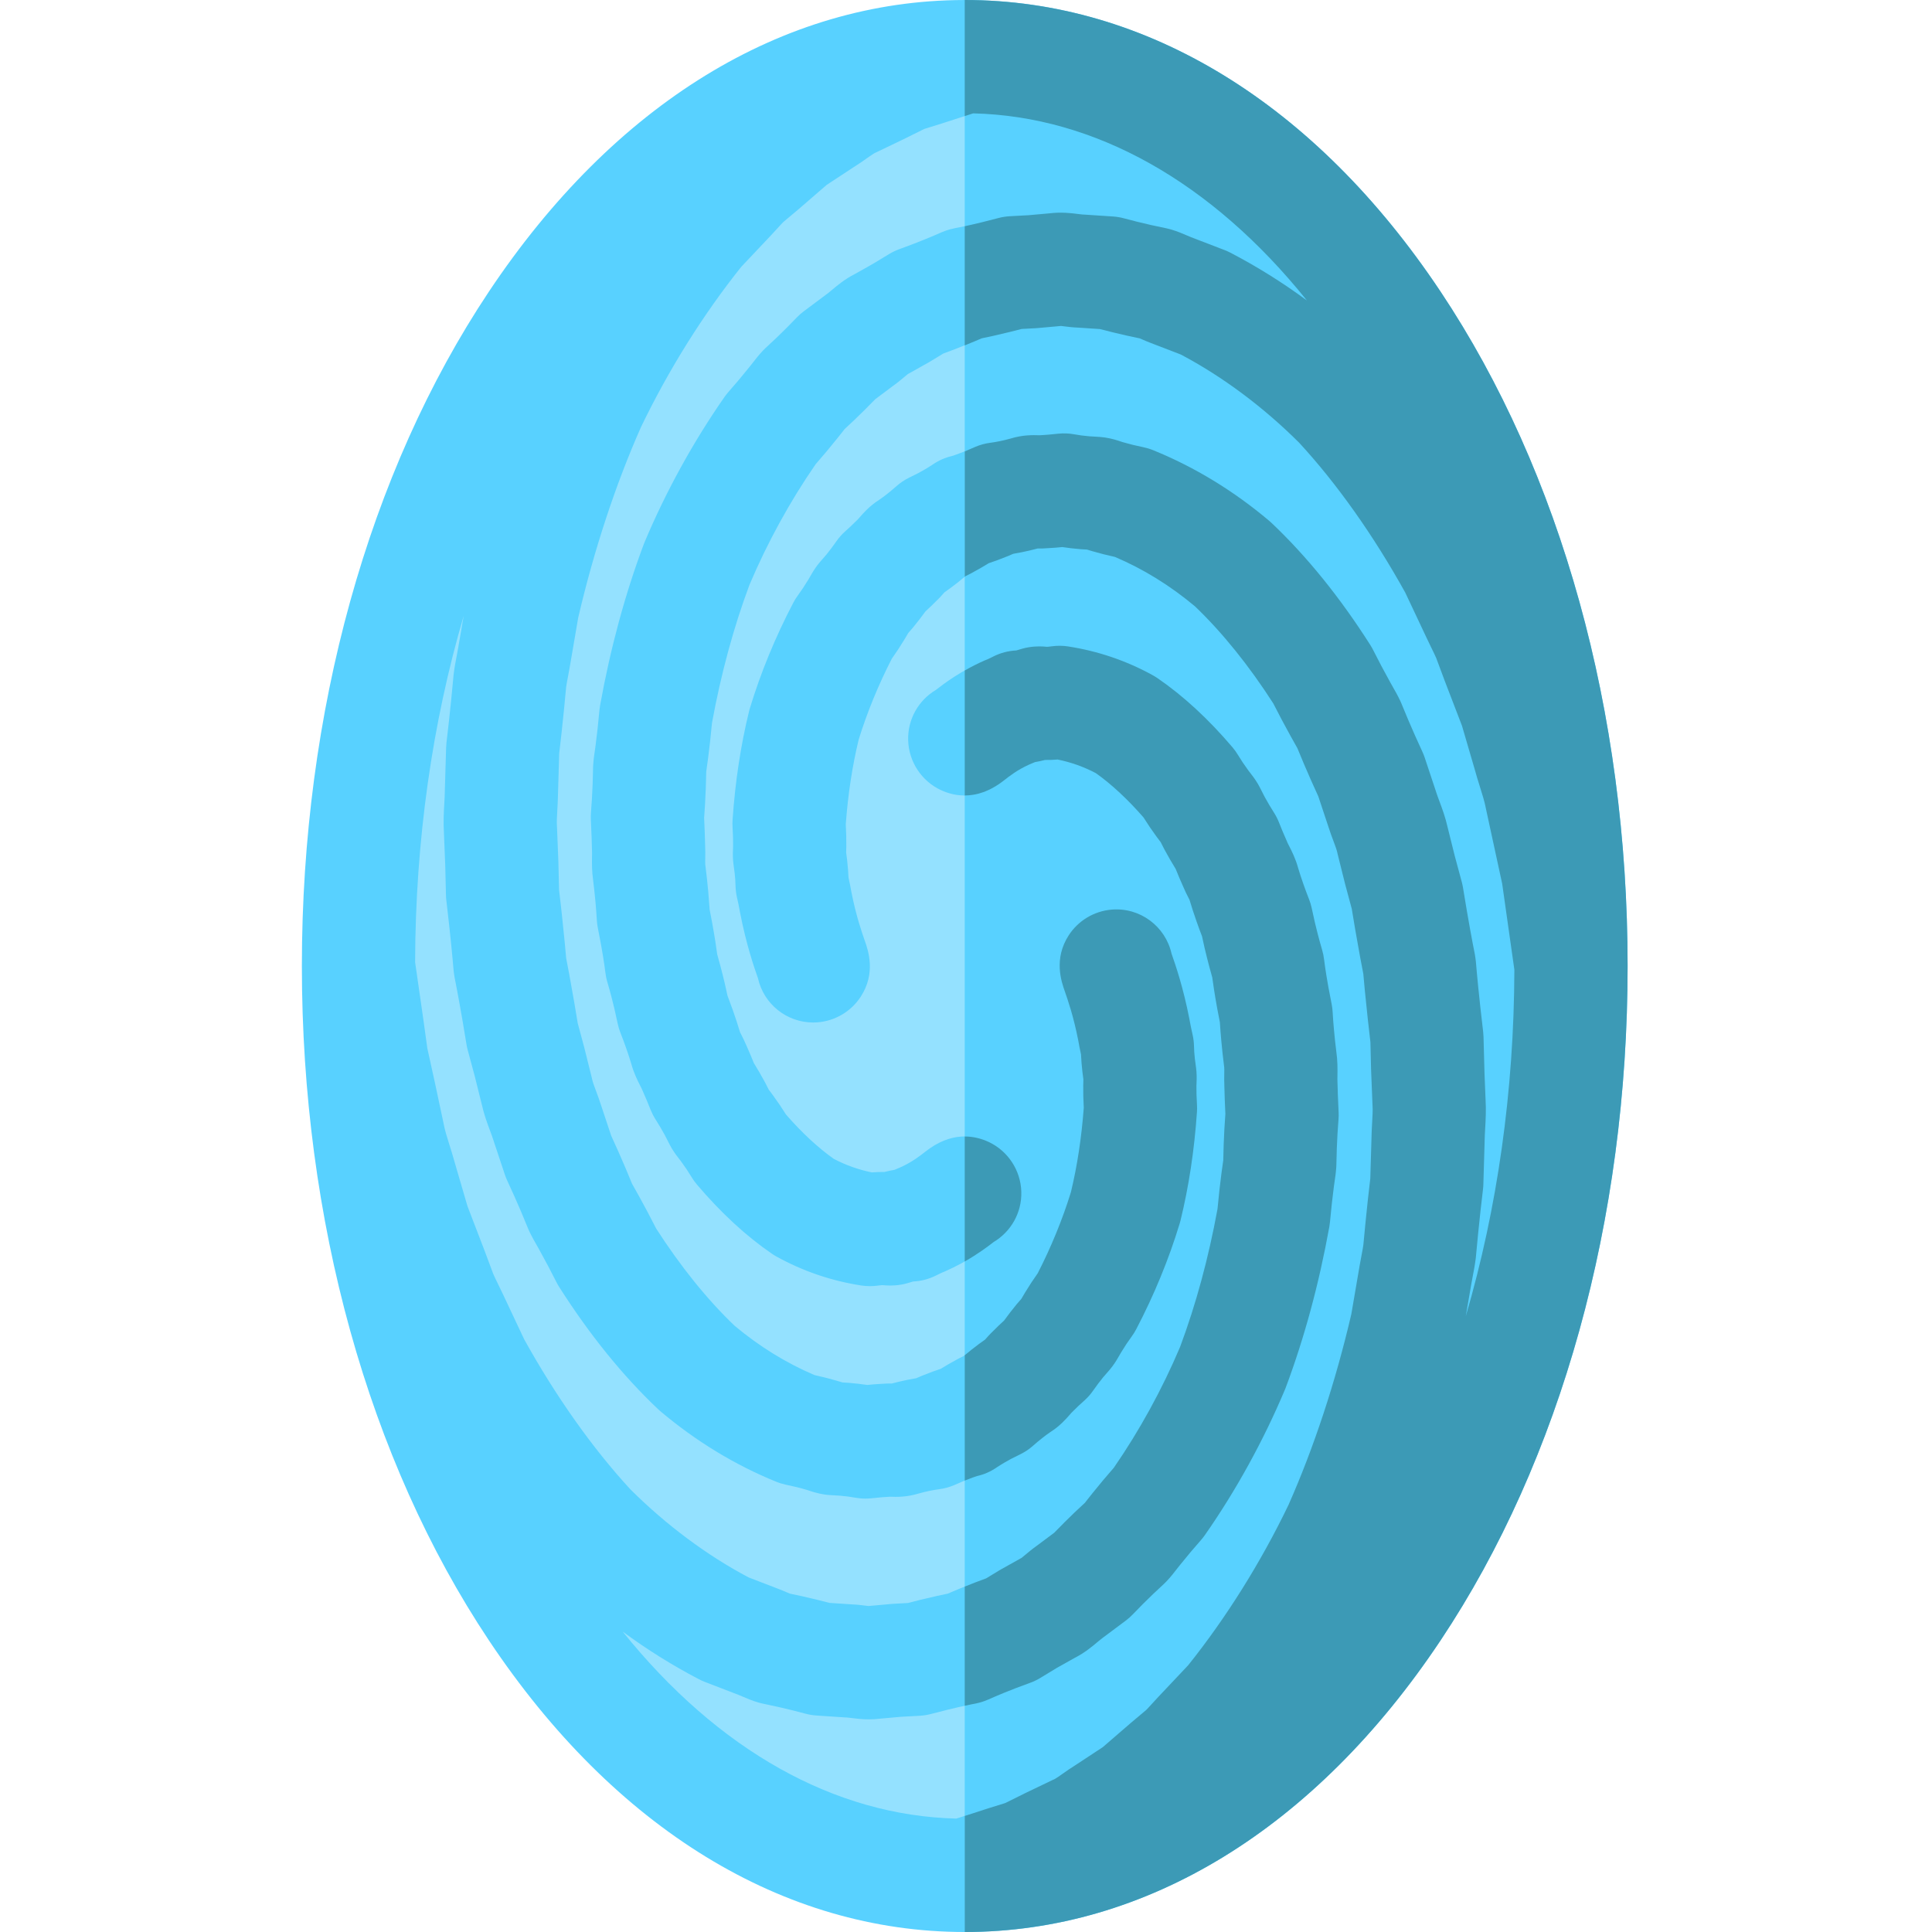 <svg xmlns="http://www.w3.org/2000/svg" viewBox="-80 0 512 512" width="102.5" height="102.5">
    <path d="m336.332 256c0-133.102-71.934-241-160.668-241-88.73 0-160.664 107.898-160.664 241s71.934 241 160.664 241c88.734 0 160.668-107.898 160.668-241zm0 0" fill="#94e1ff"/>
    <path d="m175.664 15v482c88.734 0 160.668-107.898 160.668-241s-71.934-241-160.668-241zm0 0" fill="#58d1ff"/>
    <path fill="#58d1ff" d="m301.754 77.266c-33.215-49.824-77.996-77.266-126.09-77.266-.023 0-.055.004-.078.004-.07 0-.141 0-.207 0-47.984.109-92.648 27.535-125.805 77.262-31.969 47.957-49.574 111.43-49.574 178.734 0 67.301 17.605 130.777 49.578 178.73 33.219 49.828 77.996 77.27 126.086 77.27h.004.004.004c48.09-.004 92.863-27.441 126.078-77.27 31.973-47.953 49.578-111.43 49.578-178.73 0-67.305-17.605-130.777-49.578-178.734zm-216.762 355.109c6.512 4.793 13.285 9.027 20.277 12.66.492.258 1.004.488 1.52.688l8.867 3.414c.047.02.098.039.145.055.328.125.641.27.961.406 1.066.461 2.531 1.094 4.281 1.605.355.102.715.191 1.074.27l4.145.887c2.402.543 4.828 1.145 7.207 1.785.957.258 1.938.422 2.926.484l7.457.5c.207.012.402.02.609.027.191.008.746.078 1.152.129 1.203.156 2.789.359 4.656.359.934 0 1.938-.051 3-.184l5.473-.492 4.984-.273c.965-.055 1.926-.199 2.863-.438l4.414-1.129c4.566-1.121 7.152-1.59 7.242-1.605.09-.016.176-.043.266-.059.266-.055.531-.117.797-.184.25-.062.5-.129.742-.203.242-.074.48-.152.719-.238.266-.098.531-.203.789-.312.121-.055.246-.09.367-.145.027-.016 2.703-1.234 7.141-2.957l4.086-1.523c.871-.328 1.711-.734 2.508-1.215 1.398-.848 2.898-1.758 4.504-2.734l4.723-2.641c2.598-1.328 4.562-2.984 6.023-4.215.391-.328.926-.777 1.129-.922.125-.086.246-.176.367-.266l5.914-4.418c.664-.496 1.281-1.043 1.855-1.641 1.801-1.887 3.602-3.688 5.348-5.367l2.961-2.762c.219-.207.43-.418.637-.633 1.133-1.191 2.027-2.352 2.75-3.285.246-.32.488-.645.742-.941.078-.094.156-.188.234-.285 1.73-2.164 3.547-4.324 5.395-6.418.379-.426.73-.875 1.059-1.34 8.223-11.77 15.555-25.086 21.195-38.5.074-.18.148-.359.219-.543 4.934-13.148 8.828-27.504 11.57-42.668.074-.43.137-.859.176-1.293.32-3.508.645-6.461.984-9.02.016-.109.027-.215.039-.32.051-.438.117-.859.18-1.277.156-1.039.352-2.332.453-3.832.016-.207.027-.414.031-.621l.121-4.469c.094-2.594.242-5.145.441-7.582.051-.621.062-1.25.035-1.875l-.07-1.551c-.094-2.117-.184-4.121-.215-5.906-.004-.191-.008-.383-.02-.574-.027-.473-.016-1.102-.008-1.828.023-1.629.059-3.836-.305-6.348-.238-1.895-.441-3.781-.609-5.617-.148-1.621-.27-3.246-.359-4.828-.039-.66-.121-1.32-.246-1.973l-.211-1.102c-.23-1.223-.453-2.367-.656-3.43-.816-4.539-1.117-7.105-1.141-7.285-.02-.191-.062-.371-.09-.555-.039-.289-.078-.574-.137-.863-.051-.25-.121-.492-.188-.734-.055-.215-.094-.43-.16-.641-.008-.027-.82-2.688-1.855-7.031l-.891-4.023c-.172-.766-.398-1.516-.688-2.25-.516-1.312-1.023-2.668-1.504-4.031-.512-1.461-.957-2.824-1.359-4.164-.691-2.535-1.715-4.531-2.402-5.875-.141-.281-.293-.559-.402-.809-.098-.242-.203-.484-.309-.723-.676-1.465-1.359-3.172-2.023-4.82-.344-.859-.766-1.688-1.266-2.469-.895-1.406-1.734-2.828-2.492-4.227l-1.328-2.59c-.152-.297-.312-.586-.48-.871-.801-1.34-1.613-2.371-2.148-3.055-.094-.117-.188-.234-.227-.289-.09-.125-.176-.246-.266-.367-.926-1.258-1.797-2.562-2.664-3.992-.414-.684-.883-1.34-1.402-1.949-6.371-7.496-13.062-13.668-19.887-18.336-.395-.27-.801-.52-1.219-.75-6.98-3.855-14.535-6.43-22.449-7.648-1.445-.223-2.914-.234-4.363-.031-.855.117-1.234.137-1.324.121-.938-.094-2.672-.223-4.785.129-.594.098-1.184.23-1.758.398l-1.492.438c-.012.004-.023.008-.035.008-2.09.098-4.137.633-6.012 1.57l-.109.055c-.477.238-1.125.562-1.387.676-.266.098-.531.207-.789.316-6.324 2.762-10.797 6.121-13.008 7.852-4.543 2.703-7.52 7.73-7.332 13.395.184 5.652 3.555 10.758 8.684 13.145 3.855 1.793 9.891 2.801 16.734-2.598 1.32-1.039 3.5-2.754 6.629-4.168.535-.207 1.051-.43 1.543-.652.859-.145 1.734-.328 2.629-.555.012-.004.023-.008.035-.012 1.066.023 2.184-.023 3.352-.121 3.543.723 6.938 1.93 10.117 3.609 4.141 2.926 8.484 6.961 12.645 11.746 1.094 1.746 2.234 3.43 3.406 5.023.363.516.746 1.012 1.137 1.508l.926 1.812c.055.105.109.211.168.316.895 1.652 1.859 3.324 2.883 4.98.594 1.465 1.242 3.039 1.957 4.613.5 1.203 1.02 2.215 1.41 2.977.102.199.203.395.301.594.559 1.871 1.168 3.75 1.867 5.738.465 1.324.953 2.648 1.449 3.941l.672 3.023c.016.074.031.148.051.223.84 3.531 1.562 6.164 1.992 7.66.203 1.531.594 4.246 1.277 8.039.016.066.027.137.039.203l.691 3.602c.102 1.602.227 3.223.375 4.828.203 2.219.449 4.508.738 6.801.02.141.027.215.051.352.027.266.016 1.066.008 1.648-.016 1-.035 2.223.031 3.617.043 2.117.137 4.238.238 6.477l.023.602c-.199 2.609-.348 5.309-.449 8.039 0 .051 0 .102-.004.152l-.109 4.105c-.035.309-.102.766-.172 1.215-.109.742-.219 1.488-.309 2.254-.363 2.758-.707 5.848-1.043 9.414-2.395 13.055-5.73 25.352-9.918 36.566-4.711 11.145-10.77 22.188-17.555 32.004-1.934 2.207-3.832 4.473-5.652 6.746-.469.562-.934 1.156-1.395 1.754-.203.262-.461.594-.621.801l-2.539 2.371c-.047.043-.094.086-.141.129-1.789 1.719-3.617 3.539-5.449 5.43l-4.77 3.562c-1.191.852-2.199 1.699-3.016 2.387-.27.227-.617.52-.848.703-.062.035-.121.066-.184.102l-5.285 2.957c-.156.086-.312.18-.469.273-1.219.738-2.379 1.445-3.48 2.113l-2.84 1.059c-.059.023-.117.047-.176.066-3.168 1.23-5.621 2.262-7.148 2.922-1.57.316-4.059.852-7.383 1.668-.035.008-.066.016-.102.023l-3.082.789-3.77.207c-.16.012-.32.023-.48.035l-6.105.547c-.039.004-.078.008-.117.008-.23-.023-.457-.059-.691-.09-.984-.125-2.305-.293-3.836-.352l-5.777-.387c-2.34-.613-4.703-1.188-7.051-1.719-.062-.016-.129-.027-.191-.043l-3.305-.703c-.199-.086-.402-.176-.605-.266-.754-.324-1.516-.648-2.289-.941l-7.996-3.082c-11.02-5.824-21.828-13.879-31.32-23.332-10.02-10.867-19.742-24.602-28.148-39.758l-5.629-11.949c-.406-.879-.832-1.746-1.258-2.609-.488-.996-.953-1.941-1.305-2.758l-2.27-6.074c-.016-.047-.031-.09-.051-.137-1.547-4.031-3.055-7.957-4.516-11.762l-3.355-11.48c-.461-1.684-.941-3.219-1.406-4.707-.637-2.027-1.234-3.941-1.523-5.477-.02-.109-.043-.227-.066-.34l-2.285-10.727c-.008-.035-.016-.07-.023-.105l-1.98-8.988c-.391-2.816-.75-5.422-1.086-7.848-1.098-7.645-1.848-12.844-2.156-15 .09-32.184 4.52-63.289 12.875-91.781l-1.438 8.379c-.117.703-.25 1.395-.383 2.078-.273 1.418-.582 3.023-.809 4.793-.02.16-.039.316-.055.48l-.602 6.285c-.395 3.953-.82 7.84-1.27 11.562-.051.445-.086.891-.098 1.336l-.336 11.215c0 .094-.004.188-.004.281-.012 1.035-.074 2.148-.145 3.328-.129 2.281-.277 4.859-.098 7.715l.352 8.82.188 7.727c.008.449.039.898.094 1.348.277 2.434.531 4.664.754 6.625.832 7.629 1.168 11.93 1.172 11.969.008.051.016.098.02.145.023.258.062.516.098.773.035.246.066.488.113.727.012.074.016.145.031.219.008.043.895 4.406 2.125 11.555l1.035 6.23c.082.492.188.977.316 1.457l1.863 6.918 1.879 7.543c.594 2.68 1.465 5.016 2.172 6.906.34.906.66 1.766.879 2.477.031.102.066.199.094.297l2.941 8.836c.176.535.387 1.062.621 1.578 1.371 2.957 2.586 5.68 3.707 8.316l1.863 4.492c.09.215.184.43.281.641.684 1.453 1.398 2.695 1.973 3.691.238.414.477.824.699 1.246.055.098.105.199.16.297 1.465 2.641 2.938 5.418 4.367 8.262.223.445.473.883.738 1.305 8.035 12.633 16.836 23.516 26.164 32.344.203.195.41.383.625.562 9.414 7.953 19.758 14.254 30.746 18.723.844.344 1.715.605 2.605.793 2.043.422 3.73.836 5.148 1.262.156.047.309.09.465.133l.262.086c.895.305 2.391.812 4.273 1.102.477.074.957.125 1.434.152l2.812.172c1.359.113 2.672.285 3.898.516.902.164 1.812.25 2.73.25.488 0 .977-.023 1.465-.074l1.074-.105c1.238-.125 2.414-.246 3.27-.277.234-.008.473-.023.707-.043l.156.004c1.512.055 4.25.141 7.523-.879 1.004-.277 1.973-.512 2.898-.699.844-.176 1.668-.312 2.441-.414 1.41-.18 2.785-.559 4.09-1.125l2.867-1.242c1.488-.602 2.523-.949 3.074-1.121 1.844-.414 3.637-1.184 5.281-2.332.016-.012 1.43-.973 3.754-2.223l2.57-1.285c1.164-.582 2.246-1.312 3.223-2.176.82-.723 1.629-1.402 2.422-2.027.742-.59 1.48-1.133 2.184-1.613 2.543-1.605 4.23-3.547 5.273-4.746.105-.121.211-.246.32-.367.195-.184.387-.371.574-.562.785-.816 1.691-1.645 2.887-2.719.848-.762 1.605-1.617 2.258-2.555.914-1.309 1.82-2.512 2.688-3.578.566-.652 1.145-1.312 1.723-1.984.238-.277.469-.562.688-.855.906-1.215 1.543-2.34 2.008-3.16.09-.156.176-.312.23-.41.09-.133.172-.27.258-.41.848-1.41 1.711-2.707 2.641-3.965.457-.621.863-1.273 1.223-1.961 4.758-9.102 8.629-18.516 11.504-27.977.078-.262.152-.523.219-.789 2.199-8.988 3.672-18.672 4.363-28.777.043-.645.047-1.293.004-1.938-.117-1.953-.164-3.52-.145-4.789.004-.125.004-.246.004-.367l.012-.285c.035-.715.098-1.914-.012-3.352-.02-.285-.047-.57-.086-.855l-.34-2.59c-.129-1.203-.207-2.293-.223-3.238-.016-1.02-.137-2.047-.359-3.043-.312-1.387-.605-2.695-.754-3.629-.027-.148-.051-.297-.082-.445-1.672-8.645-3.742-14.555-4.734-17.395-.004-.008-.008-.02-.012-.027-1.602-7.238-8.352-12.352-15.941-11.688-4.613.402-8.805 2.922-11.316 6.812-4.043 6.254-1.941 12.254-1.047 14.816.812 2.312 2.312 6.602 3.562 12.992.211 1.246.473 2.496.742 3.727.062 1.461.188 2.98.371 4.598.008.102.02.199.035.297l.227 1.727c-.027.531-.043 1.066-.043 1.625-.023 1.77.02 3.676.141 5.918-.586 7.906-1.73 15.422-3.406 22.363-2.195 7.129-5.219 14.52-8.781 21.473-1.176 1.648-2.309 3.371-3.379 5.145-.332.527-.656 1.086-.977 1.652-.004.008-.008.016-.012.02-.355.41-.707.816-1.059 1.219-.102.113-.195.227-.293.344-1.062 1.293-2.137 2.688-3.203 4.164-.898.816-1.879 1.742-2.879 2.762-.898.852-1.605 1.656-2.148 2.281-1.176.816-2.355 1.695-3.523 2.617-.695.551-1.402 1.129-2.113 1.73l-1.066.531c-.125.062-.25.125-.375.191-1.93 1.031-3.504 1.961-4.668 2.684-1.27.418-2.91 1-4.922 1.816-.117.047-.23.094-.344.145l-1.227.531c-.805.133-1.609.285-2.418.449-1.328.273-2.699.594-4.09.965-.746-.012-1.719-.012-2.836.086-1.258.062-2.473.172-3.652.289-1.57-.234-3.184-.422-4.82-.555-.109-.008-.223-.02-.336-.023l-1.398-.086c-.406-.133-.895-.285-1.449-.434-1.809-.535-3.777-1.035-5.977-1.52-7.504-3.191-14.625-7.586-21.191-13.086-7.18-6.852-14.344-15.738-20.77-25.75-1.48-2.918-2.996-5.781-4.516-8.52-.371-.699-.762-1.383-1.156-2.066-.266-.465-.543-.941-.719-1.281l-1.715-4.137c-.02-.043-.035-.086-.055-.125-1.152-2.711-2.383-5.488-3.754-8.465l-2.633-7.922c-.461-1.465-.949-2.773-1.383-3.934-.422-1.129-.855-2.297-.984-2.898-.039-.18-.078-.359-.125-.539l-1.969-7.906c-.023-.086-.043-.172-.066-.258l-1.711-6.359-.934-5.598c-1.004-5.84-1.785-9.906-2.129-11.637-.145-1.719-.516-5.84-1.191-12.062-.211-1.844-.441-3.863-.691-6.055l-.176-7.195c0-.07-.004-.141-.004-.215l-.363-9.121c-.008-.145-.016-.289-.023-.434-.074-1.066.008-2.512.105-4.184.078-1.359.164-2.895.188-4.57l.309-10.41c.441-3.711.863-7.566 1.262-11.547l.578-6.059c.109-.797.285-1.707.484-2.75.176-.91.352-1.824.5-2.719l2.203-12.867c4.16-17.895 9.914-35.363 16.648-50.559 7.324-15.215 16.508-29.887 26.59-42.492l7.871-8.336c.602-.633 1.199-1.289 1.793-1.945.523-.578 1.062-1.176 1.457-1.566 1.297-1.09 2.582-2.172 3.852-3.234.055-.047.113-.098.172-.145l7.48-6.469 7.129-4.684c1.301-.809 2.445-1.613 3.461-2.328.719-.504 1.691-1.188 2.105-1.418.176-.074.352-.156.523-.238l7.145-3.43c.055-.023.109-.051.164-.078l5.328-2.645 4.41-1.371c.062-.02.121-.035.18-.059l8.367-2.703c32.312.766 63.184 18.168 88.438 49.578-6.512-4.793-13.285-9.023-20.277-12.66-.496-.258-1.008-.488-1.531-.688l-8.863-3.41c-.031-.016-.066-.027-.102-.039-.328-.125-.648-.27-.965-.406-1.082-.469-2.559-1.109-4.328-1.625-.344-.098-.691-.188-1.039-.262-1.406-.301-2.797-.602-4.172-.891-2.523-.57-4.938-1.168-7.176-1.777-.961-.262-1.945-.426-2.938-.492l-7.496-.496c-.191-.012-.375-.023-.57-.027-.191-.008-.746-.078-1.152-.133-1.809-.23-4.488-.574-7.672-.172l-5.461.488c-1.777.098-3.449.188-4.992.273-.969.055-1.926.199-2.863.438l-4.422 1.133c-4.566 1.121-7.156 1.59-7.246 1.602-.117.023-.23.059-.348.082-.277.055-.551.117-.828.188-.223.059-.445.121-.664.191-.25.074-.5.16-.746.25-.238.086-.469.18-.699.277-.125.055-.258.094-.383.152-.023.012-2.699 1.23-7.137 2.949l-4.07 1.52c-.891.332-1.746.746-2.559 1.238l-3.68 2.234-1.996 1.152c-1.121.633-2.293 1.289-3.508 1.965-2.598 1.328-4.562 2.98-6.027 4.211-.387.328-.918.773-1.121.918-.133.094-.27.188-.398.289l-5.891 4.406c-.664.492-1.285 1.043-1.859 1.641-1.824 1.906-3.625 3.711-5.348 5.359l-2.961 2.766c-.223.207-.438.422-.648.645-1.125 1.188-2.02 2.344-2.738 3.277-.25.32-.492.641-.746.941-.078.098-.16.191-.238.289-1.711 2.145-3.527 4.305-5.395 6.414-.375.43-.727.875-1.055 1.34-8.23 11.777-15.562 25.094-21.199 38.504-.074.18-.145.359-.215.543-4.934 13.145-8.828 27.5-11.57 42.668-.078.43-.137.863-.18 1.301-.312 3.441-.637 6.391-.984 9.023-.016.102-.023.203-.035.309-.051.434-.117.859-.18 1.277-.156 1.039-.352 2.332-.453 3.832-.016.195-.023.395-.031.594-.039 1.383-.074 2.746-.109 4.094l-.012.406c-.094 2.594-.246 5.145-.441 7.586-.051.617-.062 1.238-.035 1.855l.074 1.723c.094 2.055.18 4 .207 5.727.004.203.012.406.023.609.023.473.016 1.102.004 1.828-.023 1.621-.055 3.82.309 6.324.234 1.883.438 3.773.605 5.613.148 1.629.273 3.266.367 4.863.039.656.117 1.305.242 1.945l.863 4.516c.848 4.703 1.145 7.297 1.145 7.32.027.25.078.496.117.742.035.203.059.41.098.613.094.461.211.914.344 1.359.008.02.008.043.016.066.012.027.82 2.68 1.855 7.023l.895 4.043c.168.75.395 1.488.676 2.207.555 1.418 1.051 2.746 1.512 4.059.508 1.445.957 2.809 1.363 4.168.691 2.535 1.715 4.531 2.402 5.879.145.281.297.559.406.812.094.238.195.477.305.711.664 1.449 1.324 3.086 2.02 4.82.344.852.762 1.668 1.25 2.441.941 1.48 1.762 2.875 2.512 4.25l1.32 2.582c.16.312.328.617.508.914.785 1.305 1.578 2.316 2.102 2.984.094.117.188.234.227.285.098.145.199.285.305.426.922 1.246 1.781 2.539 2.637 3.953.418.695.895 1.355 1.422 1.977 6.375 7.5 13.066 13.668 19.887 18.332.391.27.801.52 1.219.75 6.984 3.855 14.539 6.43 22.453 7.648.758.113 1.52.172 2.285.172.684 0 1.371-.047 2.055-.141.836-.113 1.23-.125 1.336-.125.934.098 2.672.223 4.785-.125.598-.098 1.184-.23 1.766-.402l1.484-.438c.012-.004.02-.004.027-.004 2.09-.098 4.137-.629 6.008-1.566l.254-.125c.441-.219 1.039-.52 1.281-.625.258-.094.512-.195.762-.309 6.328-2.758 10.805-6.121 13.012-7.848 4.535-2.699 7.508-7.715 7.332-13.363-.176-5.66-3.539-10.777-8.672-13.168-3.855-1.797-9.895-2.809-16.746 2.59-1.316 1.035-3.496 2.758-6.633 4.164-.539.211-1.051.434-1.543.656-.852.145-1.719.328-2.609.551-.016.004-.031.012-.051.016-1.066-.016-2.176.023-3.348.121-3.539-.719-6.938-1.93-10.121-3.609-4.133-2.922-8.477-6.953-12.641-11.738-1.086-1.738-2.223-3.422-3.398-5.016-.438-.625-.844-1.141-1.148-1.531l-.93-1.82c-.051-.098-.105-.195-.156-.297-.895-1.648-1.844-3.289-2.887-4.98-.609-1.508-1.246-3.051-1.961-4.625-.5-1.191-1.016-2.203-1.402-2.961-.102-.199-.207-.398-.305-.598-.562-1.891-1.176-3.766-1.871-5.746-.457-1.297-.934-2.594-1.449-3.938l-.668-3.016c-.016-.074-.031-.148-.051-.223-.84-3.539-1.562-6.176-1.996-7.672-.203-1.531-.594-4.246-1.281-8.043-.012-.059-.02-.121-.031-.184l-.695-3.629c-.105-1.594-.23-3.211-.375-4.824-.207-2.234-.453-4.523-.742-6.797-.016-.137-.027-.207-.047-.344-.027-.262-.016-1.059-.004-1.637.012-1.004.031-2.23-.035-3.629-.039-2.07-.133-4.133-.227-6.316l-.035-.766c.199-2.609.348-5.309.449-8.035 0-.051.004-.105.004-.156l.109-4.102c.035-.309.105-.77.172-1.219.113-.742.223-1.492.312-2.266.371-2.816.711-5.898 1.039-9.406 2.395-13.055 5.734-25.352 9.922-36.562 4.703-11.141 10.762-22.184 17.551-32.004 1.949-2.223 3.852-4.492 5.656-6.75.473-.562.934-1.16 1.398-1.754.199-.262.457-.594.621-.801l2.539-2.371c.039-.039.078-.074.113-.109 1.781-1.703 3.621-3.531 5.477-5.445l4.762-3.562c1.195-.852 2.203-1.703 3.023-2.391.27-.227.609-.516.84-.699.059-.031.117-.062.176-.094 1.348-.75 2.645-1.48 3.883-2.176l1.418-.793c.148-.086.297-.172.445-.262l3.5-2.125 2.824-1.051c.062-.023.121-.047.184-.07 3.172-1.227 5.621-2.258 7.148-2.918 1.57-.316 4.062-.852 7.387-1.672.047-.012.094-.023.141-.035l3.043-.777c1.184-.062 2.434-.133 3.738-.203.184-.008.363-.02.543-.039l6.074-.543c.039-.004.078-.008.117-.012.23.023.457.059.691.09.984.125 2.309.297 3.84.355l5.762.383c2.25.59 4.617 1.164 7.051 1.715.066.016.133.031.199.047 1.094.23 2.195.465 3.309.703.207.09.414.184.625.273.742.32 1.492.641 2.258.93l8.012 3.082c11.02 5.828 21.82 13.879 31.312 23.336 10.023 10.863 19.746 24.598 28.152 39.758l5.652 11.992c.402.871.824 1.734 1.246 2.594.484.984.945 1.922 1.297 2.734l2.266 6.078c.02.047.035.094.055.137 1.547 4.023 3.051 7.945 4.512 11.746l3.355 11.484c.461 1.695.945 3.246 1.414 4.742.633 2.016 1.227 3.918 1.512 5.434.023.121.047.238.07.355l4.297 19.82 3.234 22.82c-.09 32.195-4.516 63.309-12.875 91.812l1.441-8.402c.117-.707.254-1.398.387-2.09.27-1.406.578-3.004.805-4.766.02-.16.035-.32.051-.477l.602-6.301c.383-3.859.812-7.746 1.27-11.543.055-.449.086-.898.102-1.352l.332-11.211c.004-.09.004-.184.004-.277.012-1.035.078-2.152.145-3.336.129-2.277.277-4.852.102-7.699l-.277-6.867-.262-9.695c-.012-.445-.043-.895-.094-1.336l-.758-6.625c-.832-7.633-1.168-11.934-1.172-11.977-.004-.047-.012-.094-.016-.141-.027-.293-.07-.582-.113-.875-.031-.219-.059-.441-.102-.66-.012-.062-.016-.125-.027-.188-.012-.043-.898-4.402-2.125-11.547l-1.035-6.23c-.082-.492-.188-.98-.316-1.465l-1.867-6.918-1.875-7.539c-.594-2.676-1.465-5.008-2.168-6.895-.34-.906-.66-1.766-.883-2.48-.031-.102-.062-.203-.098-.305l-2.941-8.848c-.18-.535-.387-1.062-.625-1.574-1.344-2.898-2.555-5.617-3.699-8.316l-1.867-4.492c-.086-.203-.172-.402-.266-.602-.691-1.473-1.41-2.727-1.988-3.734-.234-.406-.473-.812-.691-1.23-.055-.102-.109-.203-.164-.305-1.449-2.602-2.918-5.383-4.367-8.262-.223-.445-.473-.879-.738-1.301-8.035-12.637-16.84-23.523-26.164-32.344-.203-.195-.414-.383-.629-.566-9.414-7.953-19.758-14.254-30.742-18.719-.844-.344-1.723-.613-2.617-.797-2.016-.414-3.703-.828-5.168-1.266-.137-.039-.27-.078-.402-.113l-.27-.09c-.906-.309-2.434-.824-4.355-1.117-.43-.062-.859-.109-1.293-.137l-2.887-.176c-1.355-.117-2.672-.293-3.926-.52-1.387-.258-2.801-.312-4.207-.176l-.828.086c-1.312.133-2.555.262-3.465.297-.242.008-.488.02-.73.043l-.148-.004c-1.512-.047-4.254-.141-7.527.883-1.023.277-1.988.516-2.879.695-.871.18-1.691.316-2.434.41-1.406.176-2.781.555-4.082 1.117l-2.891 1.25c-1.645.66-2.742 1.02-3.246 1.176-1.781.422-3.52 1.168-5.117 2.277-.012.012-1.43.977-3.754 2.23l-2.562 1.277c-1.168.582-2.25 1.312-3.23 2.176-.848.746-1.637 1.41-2.406 2.02-.754.598-1.5 1.148-2.223 1.645-2.531 1.602-4.215 3.539-5.254 4.734-.109.125-.219.254-.328.375-.184.172-.363.348-.539.527-.848.883-1.902 1.832-2.918 2.75-.844.758-1.598 1.609-2.246 2.539-.922 1.316-1.832 2.527-2.703 3.598l-1.703 1.961c-.25.285-.484.582-.711.883-.895 1.207-1.531 2.328-1.992 3.145-.094.164-.184.328-.254.441-.078.121-.152.246-.23.371-.836 1.395-1.73 2.734-2.652 3.988-.453.613-.855 1.262-1.207 1.938-4.762 9.094-8.633 18.512-11.512 27.984-.078.262-.152.523-.215.789-2.207 9.004-3.676 18.688-4.367 28.781-.043.645-.043 1.289-.004 1.934.117 1.953.164 3.516.141 4.781v.383l-.012.281c-.035.711-.094 1.898.008 3.332.02.289.051.578.086.867l.344 2.605c.129 1.176.203 2.262.219 3.227.02 1.023.16 2.137.383 3.133.301 1.352.59 2.625.73 3.52.027.156.055.312.082.465 1.68 8.641 3.746 14.547 4.738 17.391.004.008.008.02.012.027 1.504 6.809 7.578 11.746 14.629 11.746.402 0 .809-.02 1.219-.051 4.637-.371 8.852-2.887 11.387-6.781 4.078-6.266 1.973-12.285 1.07-14.855-.809-2.316-2.312-6.602-3.562-12.984-.207-1.242-.465-2.48-.742-3.73-.066-1.48-.191-3.023-.371-4.613-.008-.078-.02-.16-.027-.238l-.23-1.762c.02-.422.043-.984.039-1.637.027-1.77-.016-3.676-.137-5.914.582-7.891 1.727-15.406 3.406-22.363 2.195-7.137 5.223-14.531 8.785-21.473 1.176-1.652 2.309-3.379 3.379-5.148.32-.52.645-1.07.957-1.621.008-.016.016-.027.02-.039l1.074-1.234c.094-.109.188-.219.277-.332 1.082-1.312 2.141-2.688 3.215-4.168.895-.82 1.879-1.742 2.863-2.75.906-.855 1.617-1.664 2.164-2.297 1.168-.812 2.352-1.688 3.527-2.617.699-.555 1.398-1.125 2.102-1.723l1.074-.535c.125-.062.25-.129.375-.191 1.926-1.031 3.504-1.965 4.672-2.688 1.262-.414 2.898-.996 4.906-1.812.094-.035.188-.074.277-.113l1.293-.559c.789-.133 1.598-.281 2.41-.449 1.316-.27 2.695-.594 4.109-.969.742.016 1.707.016 2.824-.086 1.258-.062 2.477-.168 3.664-.285 1.574.234 3.18.422 4.797.555.105.008.215.016.324.023l1.43.086c.406.133.898.289 1.453.438 1.832.539 3.797 1.035 5.973 1.516 7.5 3.188 14.621 7.586 21.188 13.086 7.18 6.852 14.348 15.734 20.77 25.75 1.496 2.949 3.016 5.809 4.516 8.516.371.691.758 1.375 1.148 2.055.27.469.547.953.723 1.285l1.727 4.16c.016.035.031.07.043.102 1.18 2.77 2.41 5.551 3.758 8.477l2.633 7.914c.461 1.477.953 2.789 1.391 3.957.418 1.121.852 2.285.977 2.879.039.18.078.355.121.531l1.973 7.914c.023.09.047.18.07.27l1.711 6.355.93 5.594c1.004 5.84 1.789 9.902 2.129 11.633.145 1.723.516 5.848 1.195 12.078l.688 6.039.172 7.188c.004.074.004.148.008.227l.367 9.129c.004.141.012.277.02.414.074 1.074-.012 2.523-.105 4.199-.078 1.359-.164 2.895-.188 4.562l-.309 10.41c-.453 3.789-.875 7.648-1.258 11.535l-.582 6.074c-.109.789-.281 1.691-.48 2.719-.18.926-.355 1.855-.504 2.746l-2.203 12.863c-4.156 17.898-9.914 35.367-16.652 50.566-7.312 15.199-16.496 29.875-26.586 42.488l-7.867 8.336c-.605.633-1.199 1.289-1.793 1.945-.523.578-1.062 1.176-1.457 1.566l-3.859 3.246c-.055.043-.105.086-.156.129l-7.492 6.473-7.125 4.691c-1.301.805-2.445 1.609-3.465 2.324-.715.504-1.688 1.188-2.102 1.418-.176.074-.348.152-.52.234-2.516 1.207-4.902 2.355-7.141 3.426-.062.027-.121.059-.184.09l-5.316 2.637-4.43 1.379c-.055.016-.105.031-.16.051l-8.371 2.707c-32.324-.766-63.195-18.164-88.449-49.578zm0 0"/>
    <g fill="#3c9ab6">
        <path d="m301.754 77.266c-33.215-49.824-77.996-77.266-126.09-77.266v30.766l2.234-.723c32.312.766 63.188 18.168 88.441 49.578-6.512-4.793-13.285-9.023-20.277-12.66-.5-.258-1.012-.488-1.531-.688l-8.863-3.41c-.035-.016-.066-.027-.102-.039-.328-.125-.648-.27-.969-.406-1.078-.469-2.559-1.109-4.328-1.625-.344-.098-.688-.188-1.035-.262-1.41-.301-2.801-.602-4.176-.891-2.52-.57-4.934-1.168-7.176-1.777-.957-.262-1.941-.426-2.934-.492l-7.496-.496c-.195-.012-.379-.023-.57-.027-.191-.008-.75-.078-1.156-.133-1.809-.23-4.488-.574-7.668-.172l-5.465.488c-1.777.098-3.445.188-4.992.273-.965.055-1.922.199-2.859.438l-4.426 1.133c-1.91.469-3.473.82-4.652 1.078v31.578c1.902-.766 3.43-1.41 4.496-1.871 1.57-.316 4.062-.852 7.387-1.672.047-.012.094-.02.141-.035l3.043-.773c1.184-.066 2.434-.133 3.738-.203.184-.012.363-.023.543-.039l6.074-.547c.039-.004.078-.008.117-.012.23.023.457.059.691.09.984.129 2.309.297 3.84.355l5.762.383c2.25.59 4.617 1.168 7.051 1.719.066.016.133.027.199.043 1.094.23 2.195.465 3.309.707.207.086.414.18.625.27.742.32 1.492.641 2.258.93l8.012 3.086c11.02 5.824 21.82 13.879 31.312 23.332 10.023 10.863 19.746 24.598 28.152 39.758l5.652 11.992c.402.875.824 1.734 1.246 2.594.484.984.945 1.922 1.297 2.734l2.266 6.078c.02.047.035.094.055.141 1.547 4.023 3.051 7.941 4.512 11.746l3.355 11.484c.461 1.695.945 3.242 1.414 4.742.633 2.012 1.227 3.914 1.512 5.434.023.117.047.234.07.352l4.297 19.824 3.234 22.816c-.09 32.195-4.516 63.312-12.875 91.812l1.441-8.398c.117-.711.254-1.402.387-2.09.27-1.41.578-3.008.805-4.77.02-.16.035-.316.051-.477l.602-6.301c.383-3.859.812-7.742 1.27-11.539.055-.449.086-.902.102-1.355l.332-11.207c.004-.094.004-.188.004-.281.012-1.035.078-2.152.145-3.332.129-2.281.277-4.855.102-7.703l-.277-6.863-.262-9.699c-.012-.445-.043-.891-.094-1.336l-.758-6.625c-.832-7.633-1.168-11.934-1.172-11.977-.004-.047-.012-.094-.016-.141-.027-.289-.07-.578-.113-.871-.031-.223-.059-.445-.102-.664-.012-.062-.016-.125-.027-.188-.012-.043-.898-4.402-2.125-11.547l-1.035-6.227c-.082-.496-.188-.984-.316-1.469l-1.867-6.918-1.875-7.535c-.594-2.676-1.465-5.008-2.168-6.898-.34-.906-.66-1.766-.883-2.48-.031-.102-.062-.203-.098-.305l-2.941-8.844c-.18-.539-.387-1.066-.625-1.578-1.344-2.898-2.555-5.617-3.699-8.312l-1.867-4.492c-.086-.203-.172-.406-.266-.605-.691-1.473-1.41-2.727-1.988-3.734-.234-.406-.473-.812-.691-1.23-.055-.102-.109-.203-.164-.305-1.449-2.602-2.918-5.379-4.367-8.262-.227-.445-.473-.879-.738-1.301-8.035-12.637-16.84-23.52-26.164-32.344-.203-.195-.414-.383-.629-.566-9.414-7.953-19.758-14.25-30.742-18.719-.844-.344-1.723-.609-2.617-.797-2.016-.414-3.703-.828-5.172-1.266-.133-.039-.266-.074-.398-.113l-.27-.086c-.906-.312-2.434-.828-4.355-1.117-.43-.066-.859-.113-1.293-.141l-2.887-.176c-1.355-.113-2.672-.293-3.926-.52-1.387-.258-2.801-.312-4.207-.172l-.828.082c-1.312.137-2.555.262-3.465.297-.246.008-.488.023-.73.043l-.148-.004c-1.512-.043-4.254-.137-7.527.883-1.023.281-1.988.516-2.879.695-.871.18-1.691.316-2.434.41-1.406.18-2.781.555-4.082 1.117l-2.723 1.18v33.227c.078-.066.152-.125.23-.191l1.074-.535c.125-.062.25-.125.375-.191 1.926-1.031 3.504-1.965 4.672-2.688 1.262-.414 2.898-.992 4.906-1.812.094-.035.188-.074.277-.113l1.293-.559c.789-.133 1.598-.281 2.41-.449 1.316-.266 2.695-.594 4.109-.969.742.016 1.707.016 2.824-.086 1.258-.062 2.477-.168 3.664-.285 1.574.234 3.18.422 4.797.555.105.008.215.016.324.023l1.43.086c.406.133.898.289 1.453.438 1.832.539 3.797 1.035 5.973 1.516 7.5 3.188 14.621 7.586 21.188 13.086 7.18 6.852 14.348 15.734 20.77 25.75 1.496 2.949 3.016 5.809 4.516 8.516.367.691.758 1.375 1.148 2.055.27.469.547.953.719 1.285l1.73 4.16c.016.035.031.07.043.102 1.18 2.77 2.41 5.551 3.758 8.477l2.633 7.914c.461 1.477.953 2.789 1.391 3.957.418 1.121.852 2.285.977 2.879.039.18.078.355.121.531l1.973 7.914c.023.09.047.18.07.27l1.711 6.355.93 5.594c1.004 5.84 1.789 9.902 2.129 11.633.145 1.723.516 5.848 1.195 12.078l.688 6.039.172 7.188c.004.074.004.148.008.227l.367 9.129c.004.141.012.277.02.414.074 1.074-.012 2.523-.105 4.199-.078 1.359-.164 2.895-.188 4.562l-.309 10.41c-.453 3.789-.875 7.648-1.258 11.535l-.582 6.074c-.109.789-.281 1.691-.48 2.719-.18.926-.355 1.855-.504 2.746l-2.203 12.867c-4.16 17.895-9.914 35.363-16.652 50.562-7.312 15.199-16.496 29.875-26.586 42.488l-7.867 8.336c-.605.633-1.199 1.289-1.793 1.945-.523.578-1.062 1.176-1.457 1.566l-3.859 3.246c-.055.043-.105.086-.156.129l-7.492 6.477-7.125 4.688c-1.301.805-2.445 1.609-3.465 2.324-.715.504-1.688 1.191-2.102 1.418-.176.074-.348.152-.52.234-2.516 1.207-4.902 2.355-7.141 3.426-.062.027-.121.059-.184.09l-5.316 2.637-4.43 1.379c-.055.016-.105.031-.16.051l-6.137 1.984v30.762h-.008.004.004.004c48.09-.004 92.863-27.441 126.078-77.27 31.973-47.953 49.578-111.43 49.578-178.73 0-67.305-17.605-130.777-49.578-178.734zm0 0"/>
        <path d="m190.656 315.785c-.176-5.656-3.539-10.773-8.672-13.168-1.715-.797-3.863-1.438-6.32-1.434v33.121c3.527-2.004 6.141-3.969 7.66-5.156 4.535-2.699 7.508-7.715 7.332-13.363zm0 0"/>
        <path d="m178.914 391.172c1.844-.414 3.641-1.184 5.285-2.332.016-.012 1.43-.973 3.75-2.223l2.57-1.285c1.164-.582 2.25-1.312 3.227-2.176.816-.723 1.629-1.402 2.418-2.027.746-.59 1.48-1.133 2.188-1.613 2.543-1.605 4.23-3.547 5.27-4.746.109-.121.215-.246.324-.367.195-.184.387-.371.57-.562.785-.816 1.691-1.645 2.887-2.719.848-.762 1.605-1.617 2.258-2.555.918-1.309 1.82-2.512 2.691-3.578.566-.652 1.141-1.312 1.723-1.984.238-.277.469-.562.684-.855.906-1.215 1.543-2.34 2.008-3.16.09-.156.176-.312.234-.41.086-.133.172-.27.254-.41.848-1.41 1.711-2.707 2.641-3.965.457-.621.867-1.273 1.223-1.961 4.762-9.102 8.629-18.516 11.504-27.977.082-.262.152-.523.219-.789 2.203-8.988 3.672-18.672 4.363-28.777.043-.645.047-1.293.008-1.938-.117-1.953-.164-3.52-.145-4.789.004-.125.004-.246 0-.367l.016-.285c.035-.715.094-1.914-.012-3.352-.02-.285-.051-.57-.086-.855l-.34-2.59c-.133-1.203-.207-2.293-.223-3.238-.016-1.02-.141-2.047-.363-3.043-.309-1.387-.602-2.695-.754-3.629-.023-.148-.051-.297-.078-.445-1.676-8.645-3.746-14.555-4.738-17.395-.004-.008-.008-.02-.012-.027-1.602-7.238-8.348-12.352-15.938-11.688-4.613.402-8.805 2.922-11.32 6.812-4.039 6.254-1.941 12.254-1.043 14.816.809 2.312 2.309 6.602 3.562 12.992.211 1.246.469 2.496.738 3.727.066 1.461.188 2.98.371 4.598.012.102.023.199.035.297l.227 1.727c-.023.531-.043 1.066-.039 1.625-.027 1.77.02 3.676.141 5.918-.59 7.906-1.734 15.422-3.41 22.363-2.195 7.129-5.219 14.52-8.781 21.473-1.172 1.648-2.305 3.371-3.375 5.145-.332.527-.656 1.086-.977 1.652-.004.008-.008.016-.012.02-.355.41-.711.816-1.062 1.219-.098.113-.195.227-.289.344-1.062 1.293-2.137 2.688-3.207 4.164-.895.816-1.879 1.742-2.875 2.762-.898.852-1.605 1.656-2.152 2.281-1.172.816-2.355 1.695-3.52 2.617-.621.492-1.25 1.008-1.883 1.539v33.227l.176-.078c1.488-.605 2.523-.953 3.07-1.125zm0 0"/>
        <path d="m178.512 451.465c.27-.051.535-.113.801-.184.25-.062.496-.129.742-.203.238-.07.477-.152.715-.238.27-.098.531-.199.793-.312.121-.051.246-.09.367-.145.023-.012 2.699-1.234 7.137-2.957l4.09-1.523c.871-.328 1.711-.73 2.508-1.215 1.395-.848 2.898-1.758 4.504-2.734l4.719-2.641c2.598-1.328 4.566-2.984 6.027-4.215.391-.328.926-.777 1.129-.918.121-.09.246-.176.367-.27l5.91-4.418c.664-.492 1.285-1.043 1.855-1.641 1.805-1.883 3.602-3.688 5.352-5.363l2.957-2.766c.219-.203.434-.414.637-.633 1.133-1.188 2.031-2.352 2.75-3.285.246-.316.492-.641.742-.941.082-.094.16-.188.234-.285 1.734-2.164 3.551-4.324 5.398-6.418.375-.426.73-.875 1.055-1.34 8.227-11.77 15.555-25.082 21.195-38.5.078-.18.152-.359.219-.543 4.938-13.148 8.828-27.504 11.57-42.668.078-.43.137-.859.176-1.293.324-3.508.648-6.461.988-9.02.016-.105.027-.211.039-.32.047-.438.113-.855.18-1.277.156-1.039.352-2.332.453-3.828.016-.207.023-.418.027-.625l.121-4.469c.094-2.594.246-5.145.445-7.578.051-.625.062-1.254.035-1.879l-.07-1.547c-.094-2.121-.188-4.121-.215-5.91-.004-.191-.012-.383-.023-.574-.023-.473-.016-1.102-.004-1.828.023-1.625.055-3.836-.309-6.344-.238-1.898-.441-3.785-.605-5.621-.152-1.621-.273-3.242-.363-4.824-.035-.664-.117-1.324-.242-1.977l-.211-1.102c-.234-1.223-.453-2.367-.66-3.43-.816-4.539-1.117-7.105-1.137-7.285-.023-.188-.062-.367-.09-.555-.043-.289-.078-.574-.137-.863-.055-.246-.125-.488-.188-.734-.055-.215-.098-.426-.16-.641-.012-.027-.82-2.688-1.859-7.031l-.887-4.02c-.172-.77-.402-1.52-.691-2.25-.516-1.312-1.02-2.672-1.5-4.035-.512-1.457-.961-2.82-1.363-4.164-.688-2.535-1.711-4.531-2.398-5.875-.145-.281-.297-.559-.406-.809-.098-.242-.199-.484-.309-.723-.672-1.465-1.355-3.172-2.02-4.82-.344-.859-.77-1.688-1.266-2.469-.898-1.406-1.734-2.828-2.496-4.223l-1.324-2.594c-.152-.297-.312-.586-.484-.871-.801-1.34-1.609-2.367-2.145-3.051-.094-.121-.188-.238-.23-.289-.086-.125-.176-.25-.266-.371-.926-1.254-1.797-2.562-2.66-3.988-.418-.688-.887-1.34-1.406-1.953-6.371-7.496-13.062-13.664-19.887-18.336-.395-.27-.801-.52-1.219-.75-6.98-3.855-14.531-6.426-22.449-7.648-1.441-.223-2.914-.234-4.363-.031-.852.117-1.234.141-1.324.125-.938-.098-2.672-.223-4.781.125-.594.098-1.184.23-1.762.398l-1.488.441c-.016.004-.027.004-.035.008-2.09.098-4.141.629-6.012 1.566l-.109.059c-.48.238-1.129.562-1.391.676-.266.098-.527.203-.785.312-1.98.863-3.75 1.785-5.355 2.695v33.125c3.07-.008 6.625-1.027 10.434-4.027 1.316-1.035 3.496-2.754 6.625-4.164.539-.211 1.051-.43 1.547-.652.859-.148 1.73-.332 2.625-.559.016-.004.027-.008.039-.012 1.066.023 2.18-.023 3.352-.117 3.539.719 6.934 1.93 10.113 3.605 4.141 2.926 8.484 6.965 12.648 11.75 1.09 1.742 2.23 3.426 3.402 5.023.363.512.746 1.012 1.137 1.508l.93 1.812c.055.105.105.211.164.312.895 1.656 1.863 3.324 2.883 4.98.594 1.469 1.246 3.043 1.961 4.617.496 1.199 1.016 2.215 1.406 2.977.102.195.207.391.301.59.559 1.871 1.168 3.75 1.871 5.742.465 1.32.949 2.645 1.449 3.941l.668 3.023c.02.07.035.145.051.219.84 3.531 1.566 6.164 1.992 7.66.203 1.535.598 4.25 1.281 8.043.012.062.023.133.035.199l.695 3.602c.102 1.602.227 3.223.375 4.832.199 2.219.449 4.504.738 6.801.016.137.027.211.047.352.027.262.016 1.062.008 1.645-.016 1-.031 2.223.035 3.617.039 2.117.133 4.238.234 6.48l.027.598c-.199 2.609-.352 5.309-.449 8.039-.004.051-.004.102-.004.152l-.109 4.105c-.035.309-.105.766-.172 1.215-.113.742-.223 1.488-.312 2.254-.363 2.762-.703 5.848-1.039 9.414-2.395 13.059-5.73 25.352-9.922 36.566-4.707 11.145-10.766 22.188-17.551 32.004-1.938 2.207-3.832 4.473-5.656 6.746-.469.566-.934 1.16-1.391 1.754-.203.262-.461.594-.625.801l-2.539 2.371c-.047.043-.094.086-.141.129-1.789 1.719-3.617 3.539-5.445 5.43l-4.77 3.562c-1.191.852-2.199 1.699-3.02 2.387-.27.227-.613.52-.848.707-.059.031-.121.062-.18.098l-5.285 2.957c-.16.09-.316.18-.469.273-1.219.742-2.383 1.445-3.48 2.113l-2.84 1.059c-.062.023-.121.047-.18.07-.953.367-1.832.715-2.648 1.047v31.578c1.633-.352 2.531-.516 2.582-.523.094-.016.176-.043.266-.059zm0 0"/>
    </g>
</svg>